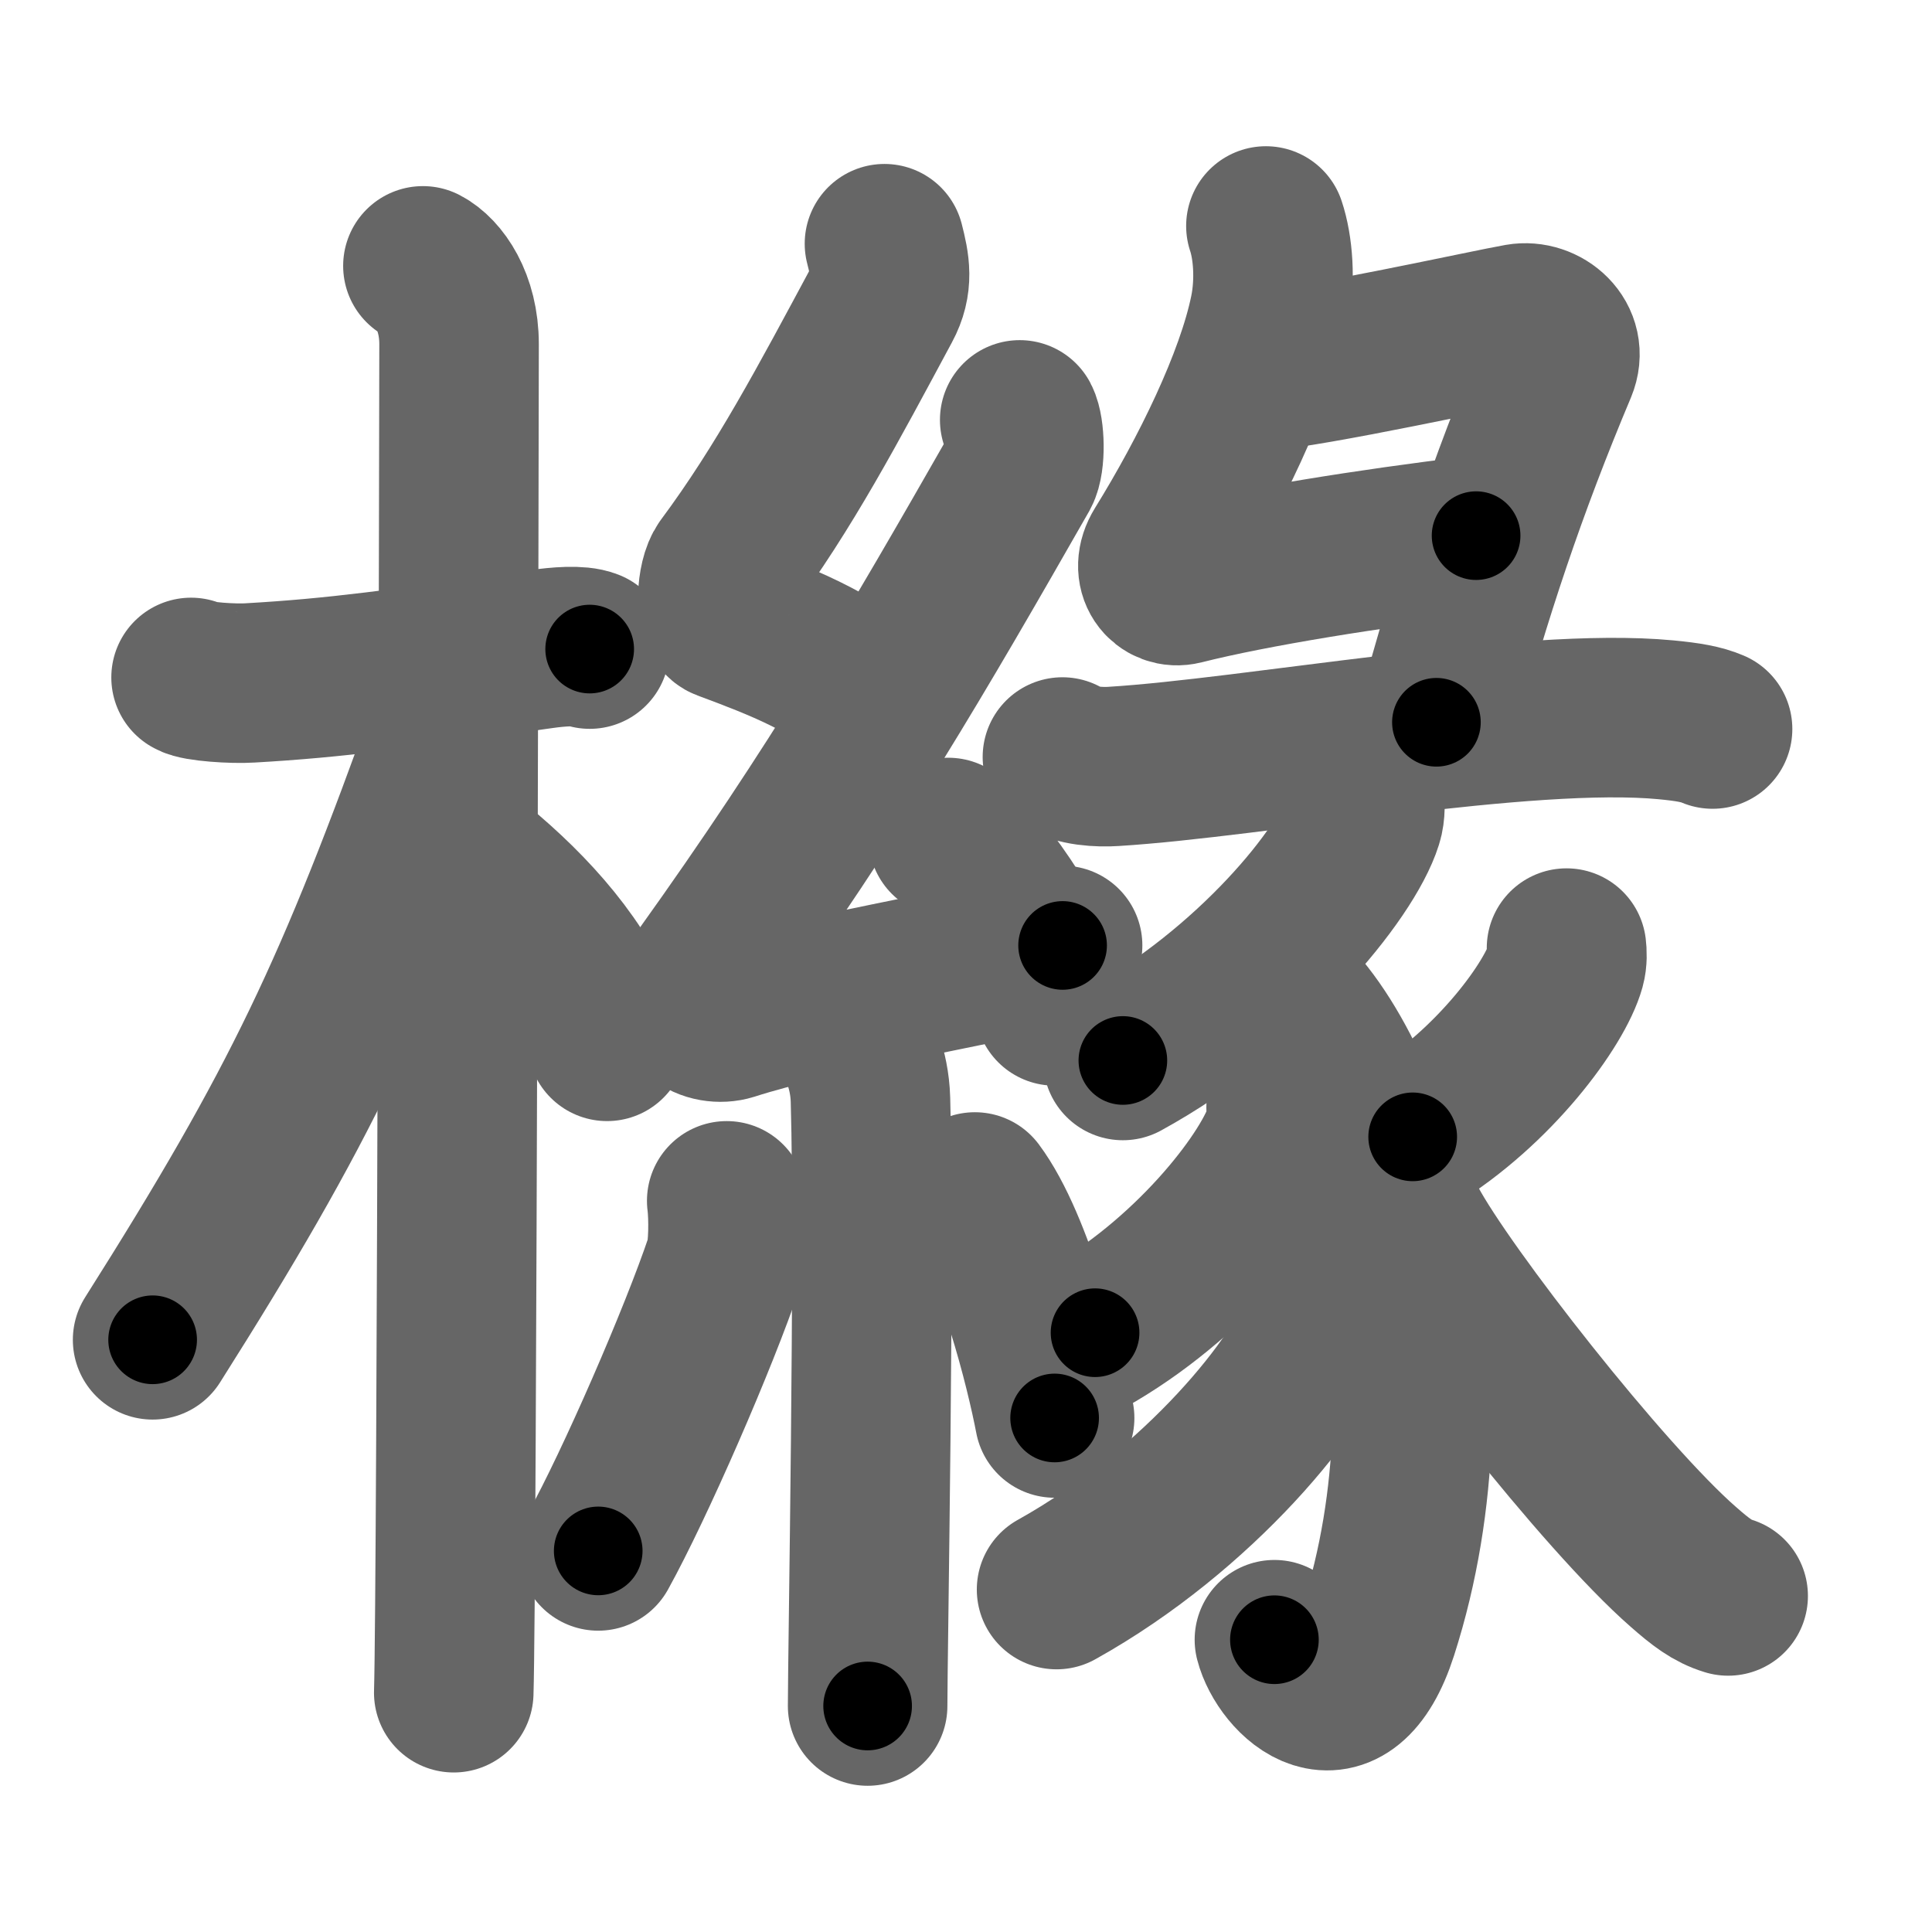 <svg xmlns="http://www.w3.org/2000/svg" width="109" height="109" viewBox="0 0 109 109" id="6ade"><g fill="none" stroke="#666" stroke-width="9" stroke-linecap="round" stroke-linejoin="round"><g><g><path d="M10.78,38.22c0.35,0.24,2.39,0.37,3.31,0.31c4.92-0.28,8.42-0.78,16.45-1.91c0.92-0.13,2.15-0.24,2.73,0" /><path d="M23.86,15c0.91,0.47,2.04,2,2.04,4.42c0,0.95-0.12,70.25-0.3,76.08" /><path d="M25.44,40.78C20.02,55.93,17,62.33,8.61,75.59" /><path d="M27.47,49.4c3.03,2.6,5.78,5.85,6.78,9.35" /></g><g><g><path d="M49.9,13.75c0.31,1.21,0.51,2.2-0.16,3.44c-2.99,5.56-5.49,10.31-8.82,14.79c-0.51,0.69-0.62,2.81,0,3.04c3.26,1.21,5.84,2.24,8.64,4.47" /><path d="M57.53,23.69c0.29,0.55,0.34,2.33,0,2.94C51.75,36.75,47.25,44.5,39.65,55.11c-1.46,2.04,0.43,2.83,1.57,2.47c4.75-1.53,12.62-2.77,18.73-4.24" /><path d="M53.5,47.25c2.12,1.68,5.47,6.89,6,9.5" /><path d="M48.33,58.76c0.05,0.29,0.73,1.48,0.78,3.28c0.25,8.64-0.16,31.27-0.16,34.21" /><path d="M41,67.75c0.12,0.92,0.1,2.75-0.12,3.41c-1.45,4.32-5.08,12.64-7.13,16.34" /><path d="M55,67.25c2.25,3.01,3.98,10.02,4.5,12.75" /></g><g><g><path d="M71.42,12.75c0.4,1.19,0.56,3.07,0.2,4.84c-0.8,3.91-3.37,9.16-6.01,13.43c-0.76,1.23,0.12,2.23,1.1,1.98c4.05-1.02,10.56-2.05,16.57-2.78" /><path d="M71,20.96c3.01-0.21,13.14-2.44,14.72-2.71c1.32-0.23,2.76,0.96,2.14,2.45C85,27.5,83,33.5,81.04,40.75" /><g p7:part="1" xmlns:p7="http://kanjivg.tagaini.net"><path d="M59.94,42.71c0.75,0.53,2.13,0.58,2.88,0.53c7.96-0.49,23.29-3.38,31.17-2.63c1.25,0.12,2,0.25,2.63,0.52" /></g></g><g p6:part="2" xmlns:p6="http://kanjivg.tagaini.net"><path d="M76.97,44.9c0.04,0.35,0.08,0.91-0.08,1.41c-0.93,2.98-6.25,9.52-13.54,13.52" /><path d="M72.04,55.65c5.71,4.85,10.46,21.6,5.71,36.38c-1.92,5.96-5.31,2.58-5.85,0.48" /><path d="M72.56,62.48c0.03,0.3,0.07,0.77-0.06,1.2c-0.73,2.54-4.95,8.1-10.72,11.51" /><path d="M74.67,72.95c0.04,0.39,0.09,1.02-0.08,1.58c-1.03,3.34-6.92,10.66-14.98,15.15" /><path d="M88.38,53.49c0.03,0.25,0.05,0.65-0.05,1.01c-0.59,2.12-3.98,6.79-8.63,9.64" /><path d="M79.42,69.08C81.5,73,90.5,84.5,94.97,88.4c0.98,0.86,1.64,1.37,2.53,1.64" /></g></g></g></g></g><g fill="none" stroke="#000" stroke-width="5" stroke-linecap="round" stroke-linejoin="round"><g><g><path d="M10.78,38.22c0.35,0.24,2.39,0.37,3.31,0.31c4.92-0.28,8.42-0.78,16.45-1.91c0.92-0.13,2.15-0.24,2.73,0" stroke-dasharray="22.66" stroke-dashoffset="22.66"><animate id="0" attributeName="stroke-dashoffset" values="22.66;0" dur="0.23s" fill="freeze" begin="0s;6ade.click" /></path><path d="M23.86,15c0.91,0.47,2.04,2,2.04,4.42c0,0.95-0.12,70.25-0.3,76.08" stroke-dasharray="81.17" stroke-dashoffset="81.17"><animate attributeName="stroke-dashoffset" values="81.17" fill="freeze" begin="6ade.click" /><animate id="1" attributeName="stroke-dashoffset" values="81.17;0" dur="0.61s" fill="freeze" begin="0.end" /></path><path d="M25.44,40.78C20.02,55.93,17,62.33,8.61,75.59" stroke-dasharray="38.77" stroke-dashoffset="38.77"><animate attributeName="stroke-dashoffset" values="38.77" fill="freeze" begin="6ade.click" /><animate id="2" attributeName="stroke-dashoffset" values="38.77;0" dur="0.39s" fill="freeze" begin="1.end" /></path><path d="M27.47,49.4c3.03,2.6,5.78,5.85,6.78,9.35" stroke-dasharray="11.71" stroke-dashoffset="11.71"><animate attributeName="stroke-dashoffset" values="11.71" fill="freeze" begin="6ade.click" /><animate id="3" attributeName="stroke-dashoffset" values="11.71;0" dur="0.12s" fill="freeze" begin="2.end" /></path></g><g><g><path d="M49.9,13.75c0.31,1.21,0.51,2.2-0.16,3.44c-2.99,5.56-5.49,10.31-8.82,14.79c-0.51,0.69-0.62,2.81,0,3.04c3.26,1.21,5.84,2.24,8.64,4.47" stroke-dasharray="33.81" stroke-dashoffset="33.81"><animate attributeName="stroke-dashoffset" values="33.81" fill="freeze" begin="6ade.click" /><animate id="4" attributeName="stroke-dashoffset" values="33.81;0" dur="0.34s" fill="freeze" begin="3.end" /></path><path d="M57.53,23.69c0.29,0.55,0.34,2.33,0,2.94C51.75,36.75,47.25,44.5,39.65,55.11c-1.46,2.04,0.43,2.83,1.57,2.47c4.75-1.53,12.62-2.77,18.73-4.24" stroke-dasharray="60.08" stroke-dashoffset="60.08"><animate attributeName="stroke-dashoffset" values="60.08" fill="freeze" begin="6ade.click" /><animate id="5" attributeName="stroke-dashoffset" values="60.08;0" dur="0.45s" fill="freeze" begin="4.end" /></path><path d="M53.5,47.25c2.12,1.68,5.47,6.89,6,9.5" stroke-dasharray="11.37" stroke-dashoffset="11.37"><animate attributeName="stroke-dashoffset" values="11.37" fill="freeze" begin="6ade.click" /><animate id="6" attributeName="stroke-dashoffset" values="11.37;0" dur="0.11s" fill="freeze" begin="5.end" /></path><path d="M48.33,58.76c0.05,0.29,0.73,1.48,0.78,3.28c0.25,8.64-0.16,31.27-0.16,34.21" stroke-dasharray="37.6" stroke-dashoffset="37.6"><animate attributeName="stroke-dashoffset" values="37.6" fill="freeze" begin="6ade.click" /><animate id="7" attributeName="stroke-dashoffset" values="37.6;0" dur="0.38s" fill="freeze" begin="6.end" /></path><path d="M41,67.75c0.12,0.92,0.1,2.75-0.12,3.41c-1.45,4.32-5.08,12.64-7.13,16.34" stroke-dasharray="21.27" stroke-dashoffset="21.27"><animate attributeName="stroke-dashoffset" values="21.27" fill="freeze" begin="6ade.click" /><animate id="8" attributeName="stroke-dashoffset" values="21.27;0" dur="0.21s" fill="freeze" begin="7.end" /></path><path d="M55,67.25c2.25,3.01,3.98,10.02,4.5,12.75" stroke-dasharray="13.6" stroke-dashoffset="13.6"><animate attributeName="stroke-dashoffset" values="13.6" fill="freeze" begin="6ade.click" /><animate id="9" attributeName="stroke-dashoffset" values="13.6;0" dur="0.14s" fill="freeze" begin="8.end" /></path></g><g><g><path d="M71.42,12.75c0.4,1.19,0.56,3.07,0.2,4.84c-0.8,3.91-3.37,9.16-6.01,13.43c-0.76,1.23,0.12,2.23,1.1,1.98c4.05-1.02,10.56-2.05,16.57-2.78" stroke-dasharray="39.48" stroke-dashoffset="39.48"><animate attributeName="stroke-dashoffset" values="39.48" fill="freeze" begin="6ade.click" /><animate id="10" attributeName="stroke-dashoffset" values="39.48;0" dur="0.39s" fill="freeze" begin="9.end" /></path><path d="M71,20.96c3.01-0.21,13.14-2.44,14.72-2.71c1.32-0.23,2.76,0.96,2.14,2.45C85,27.5,83,33.5,81.04,40.75" stroke-dasharray="40.15" stroke-dashoffset="40.15"><animate attributeName="stroke-dashoffset" values="40.15" fill="freeze" begin="6ade.click" /><animate id="11" attributeName="stroke-dashoffset" values="40.15;0" dur="0.4s" fill="freeze" begin="10.end" /></path><g p7:part="1" xmlns:p7="http://kanjivg.tagaini.net"><path d="M59.94,42.71c0.75,0.53,2.13,0.58,2.88,0.53c7.96-0.49,23.29-3.38,31.17-2.63c1.25,0.12,2,0.25,2.63,0.52" stroke-dasharray="36.99" stroke-dashoffset="36.99"><animate attributeName="stroke-dashoffset" values="36.99" fill="freeze" begin="6ade.click" /><animate id="12" attributeName="stroke-dashoffset" values="36.99;0" dur="0.37s" fill="freeze" begin="11.end" /></path></g></g><g p6:part="2" xmlns:p6="http://kanjivg.tagaini.net"><path d="M76.97,44.9c0.04,0.35,0.08,0.91-0.08,1.41c-0.93,2.98-6.25,9.52-13.54,13.52" stroke-dasharray="20.87" stroke-dashoffset="20.87"><animate attributeName="stroke-dashoffset" values="20.87" fill="freeze" begin="6ade.click" /><animate id="13" attributeName="stroke-dashoffset" values="20.87;0" dur="0.21s" fill="freeze" begin="12.end" /></path><path d="M72.04,55.65c5.71,4.85,10.46,21.6,5.71,36.38c-1.92,5.96-5.31,2.58-5.85,0.48" stroke-dasharray="47.49" stroke-dashoffset="47.49"><animate attributeName="stroke-dashoffset" values="47.49" fill="freeze" begin="6ade.click" /><animate id="14" attributeName="stroke-dashoffset" values="47.49;0" dur="0.47s" fill="freeze" begin="13.end" /></path><path d="M72.56,62.48c0.03,0.3,0.07,0.77-0.06,1.2c-0.73,2.54-4.95,8.1-10.72,11.51" stroke-dasharray="17.19" stroke-dashoffset="17.19"><animate attributeName="stroke-dashoffset" values="17.19" fill="freeze" begin="6ade.click" /><animate id="15" attributeName="stroke-dashoffset" values="17.19;0" dur="0.17s" fill="freeze" begin="14.end" /></path><path d="M74.67,72.95c0.04,0.39,0.09,1.02-0.08,1.58c-1.03,3.34-6.92,10.66-14.98,15.15" stroke-dasharray="23.25" stroke-dashoffset="23.25"><animate attributeName="stroke-dashoffset" values="23.25" fill="freeze" begin="6ade.click" /><animate id="16" attributeName="stroke-dashoffset" values="23.25;0" dur="0.23s" fill="freeze" begin="15.end" /></path><path d="M88.38,53.49c0.03,0.25,0.05,0.65-0.05,1.01c-0.59,2.12-3.98,6.79-8.63,9.64" stroke-dasharray="14.16" stroke-dashoffset="14.16"><animate attributeName="stroke-dashoffset" values="14.16" fill="freeze" begin="6ade.click" /><animate id="17" attributeName="stroke-dashoffset" values="14.16;0" dur="0.14s" fill="freeze" begin="16.end" /></path><path d="M79.42,69.08C81.5,73,90.5,84.5,94.97,88.4c0.98,0.86,1.64,1.37,2.53,1.64" stroke-dasharray="27.91" stroke-dashoffset="27.91"><animate attributeName="stroke-dashoffset" values="27.91" fill="freeze" begin="6ade.click" /><animate id="18" attributeName="stroke-dashoffset" values="27.91;0" dur="0.28s" fill="freeze" begin="17.end" /></path></g></g></g></g></g></svg>